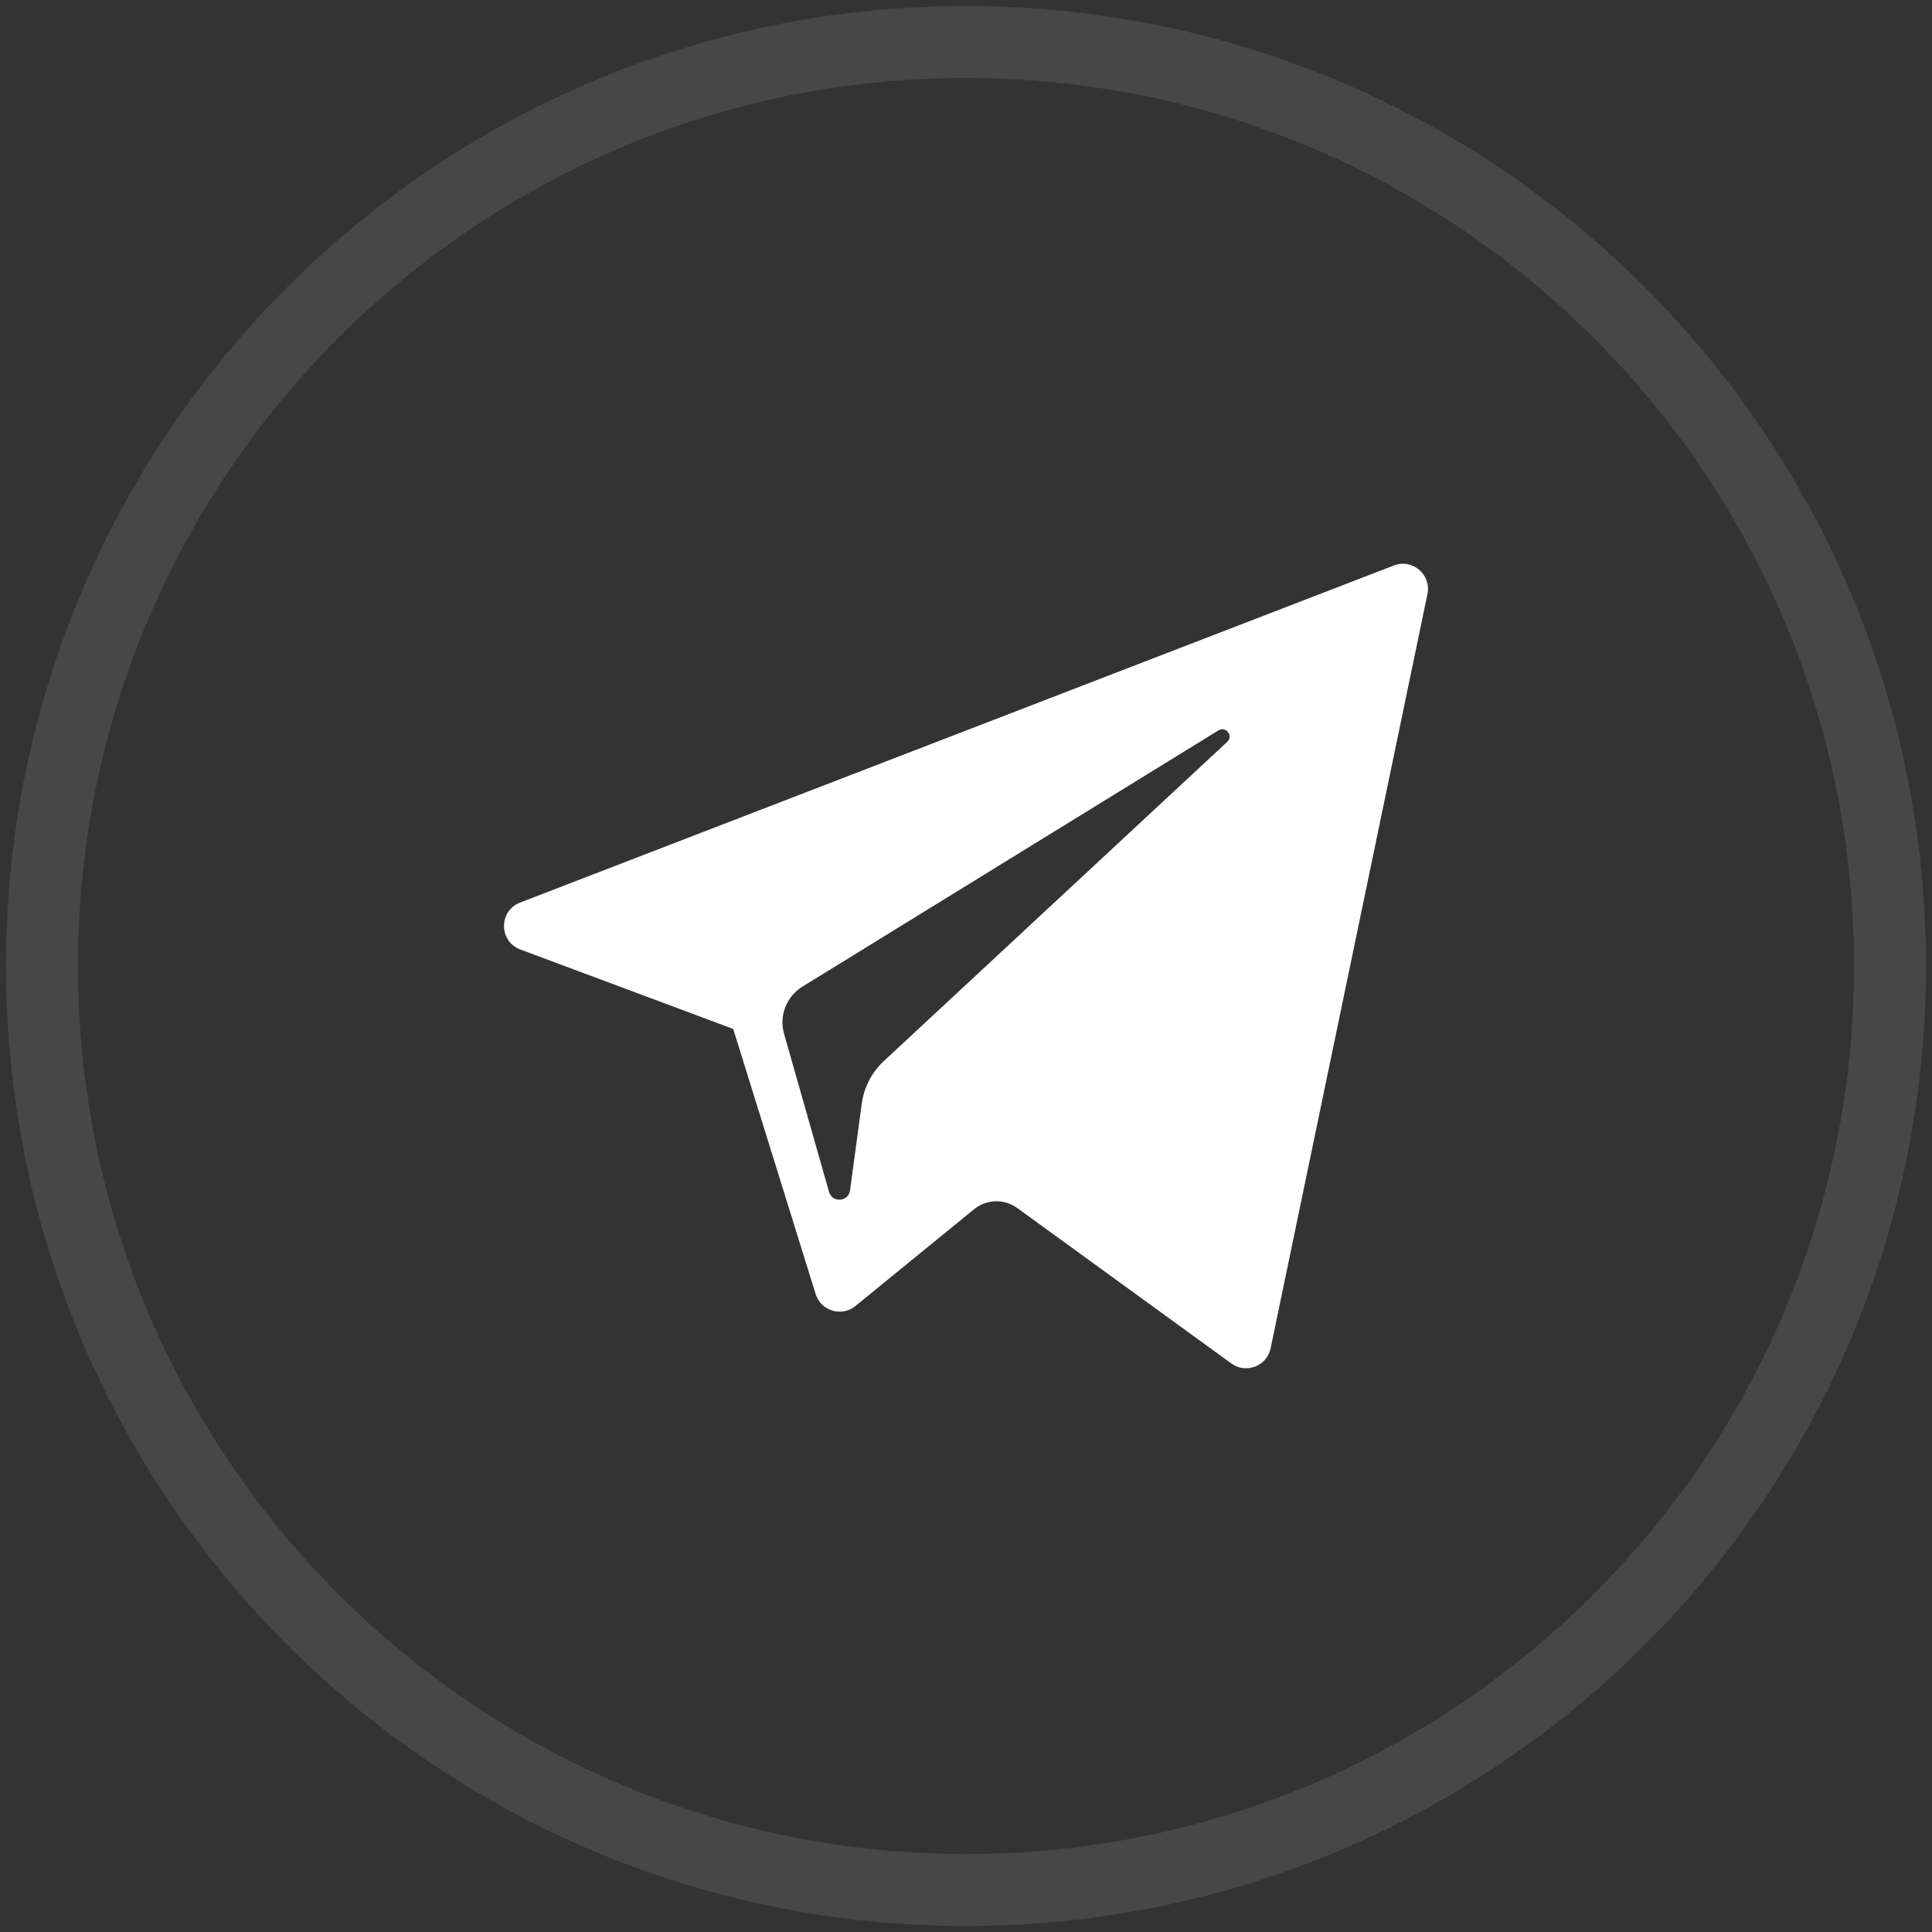<svg width="46" height="46" viewBox="0 0 46 46" fill="none" xmlns="http://www.w3.org/2000/svg">
<rect x="0" y="0" width="46" height="46" fill="#333333" stroke="none"/>
<path opacity="0.1" fill-rule="evenodd" clip-rule="evenodd" d="M23 45C35.15 45 45 35.15 45 23C45 10.85 35.15 1 23 1C10.85 1 1 10.85 1 23C1 35.15 10.85 45 23 45Z" stroke="white" stroke-width="1.714"/>
<g clip-path="url(#clip0_1646_4780)">
<path d="M12.389 22.607L17.458 24.499L19.42 30.81C19.546 31.214 20.04 31.363 20.368 31.095L23.193 28.791C23.49 28.55 23.912 28.538 24.221 28.763L29.317 32.463C29.668 32.718 30.166 32.526 30.253 32.102L33.987 14.143C34.083 13.68 33.628 13.293 33.187 13.464L12.383 21.49C11.869 21.688 11.874 22.415 12.389 22.607ZM19.104 23.492L29.011 17.39C29.189 17.281 29.372 17.522 29.219 17.664L21.043 25.264C20.756 25.532 20.57 25.89 20.518 26.278L20.239 28.342C20.202 28.618 19.815 28.645 19.739 28.378L18.668 24.614C18.545 24.185 18.724 23.727 19.104 23.492Z" fill="white"/>
</g>
<defs>
<clipPath id="clip0_1646_4780">
<rect width="22" height="22" fill="white" transform="translate(12 12)"/>
</clipPath>
</defs>
</svg>
